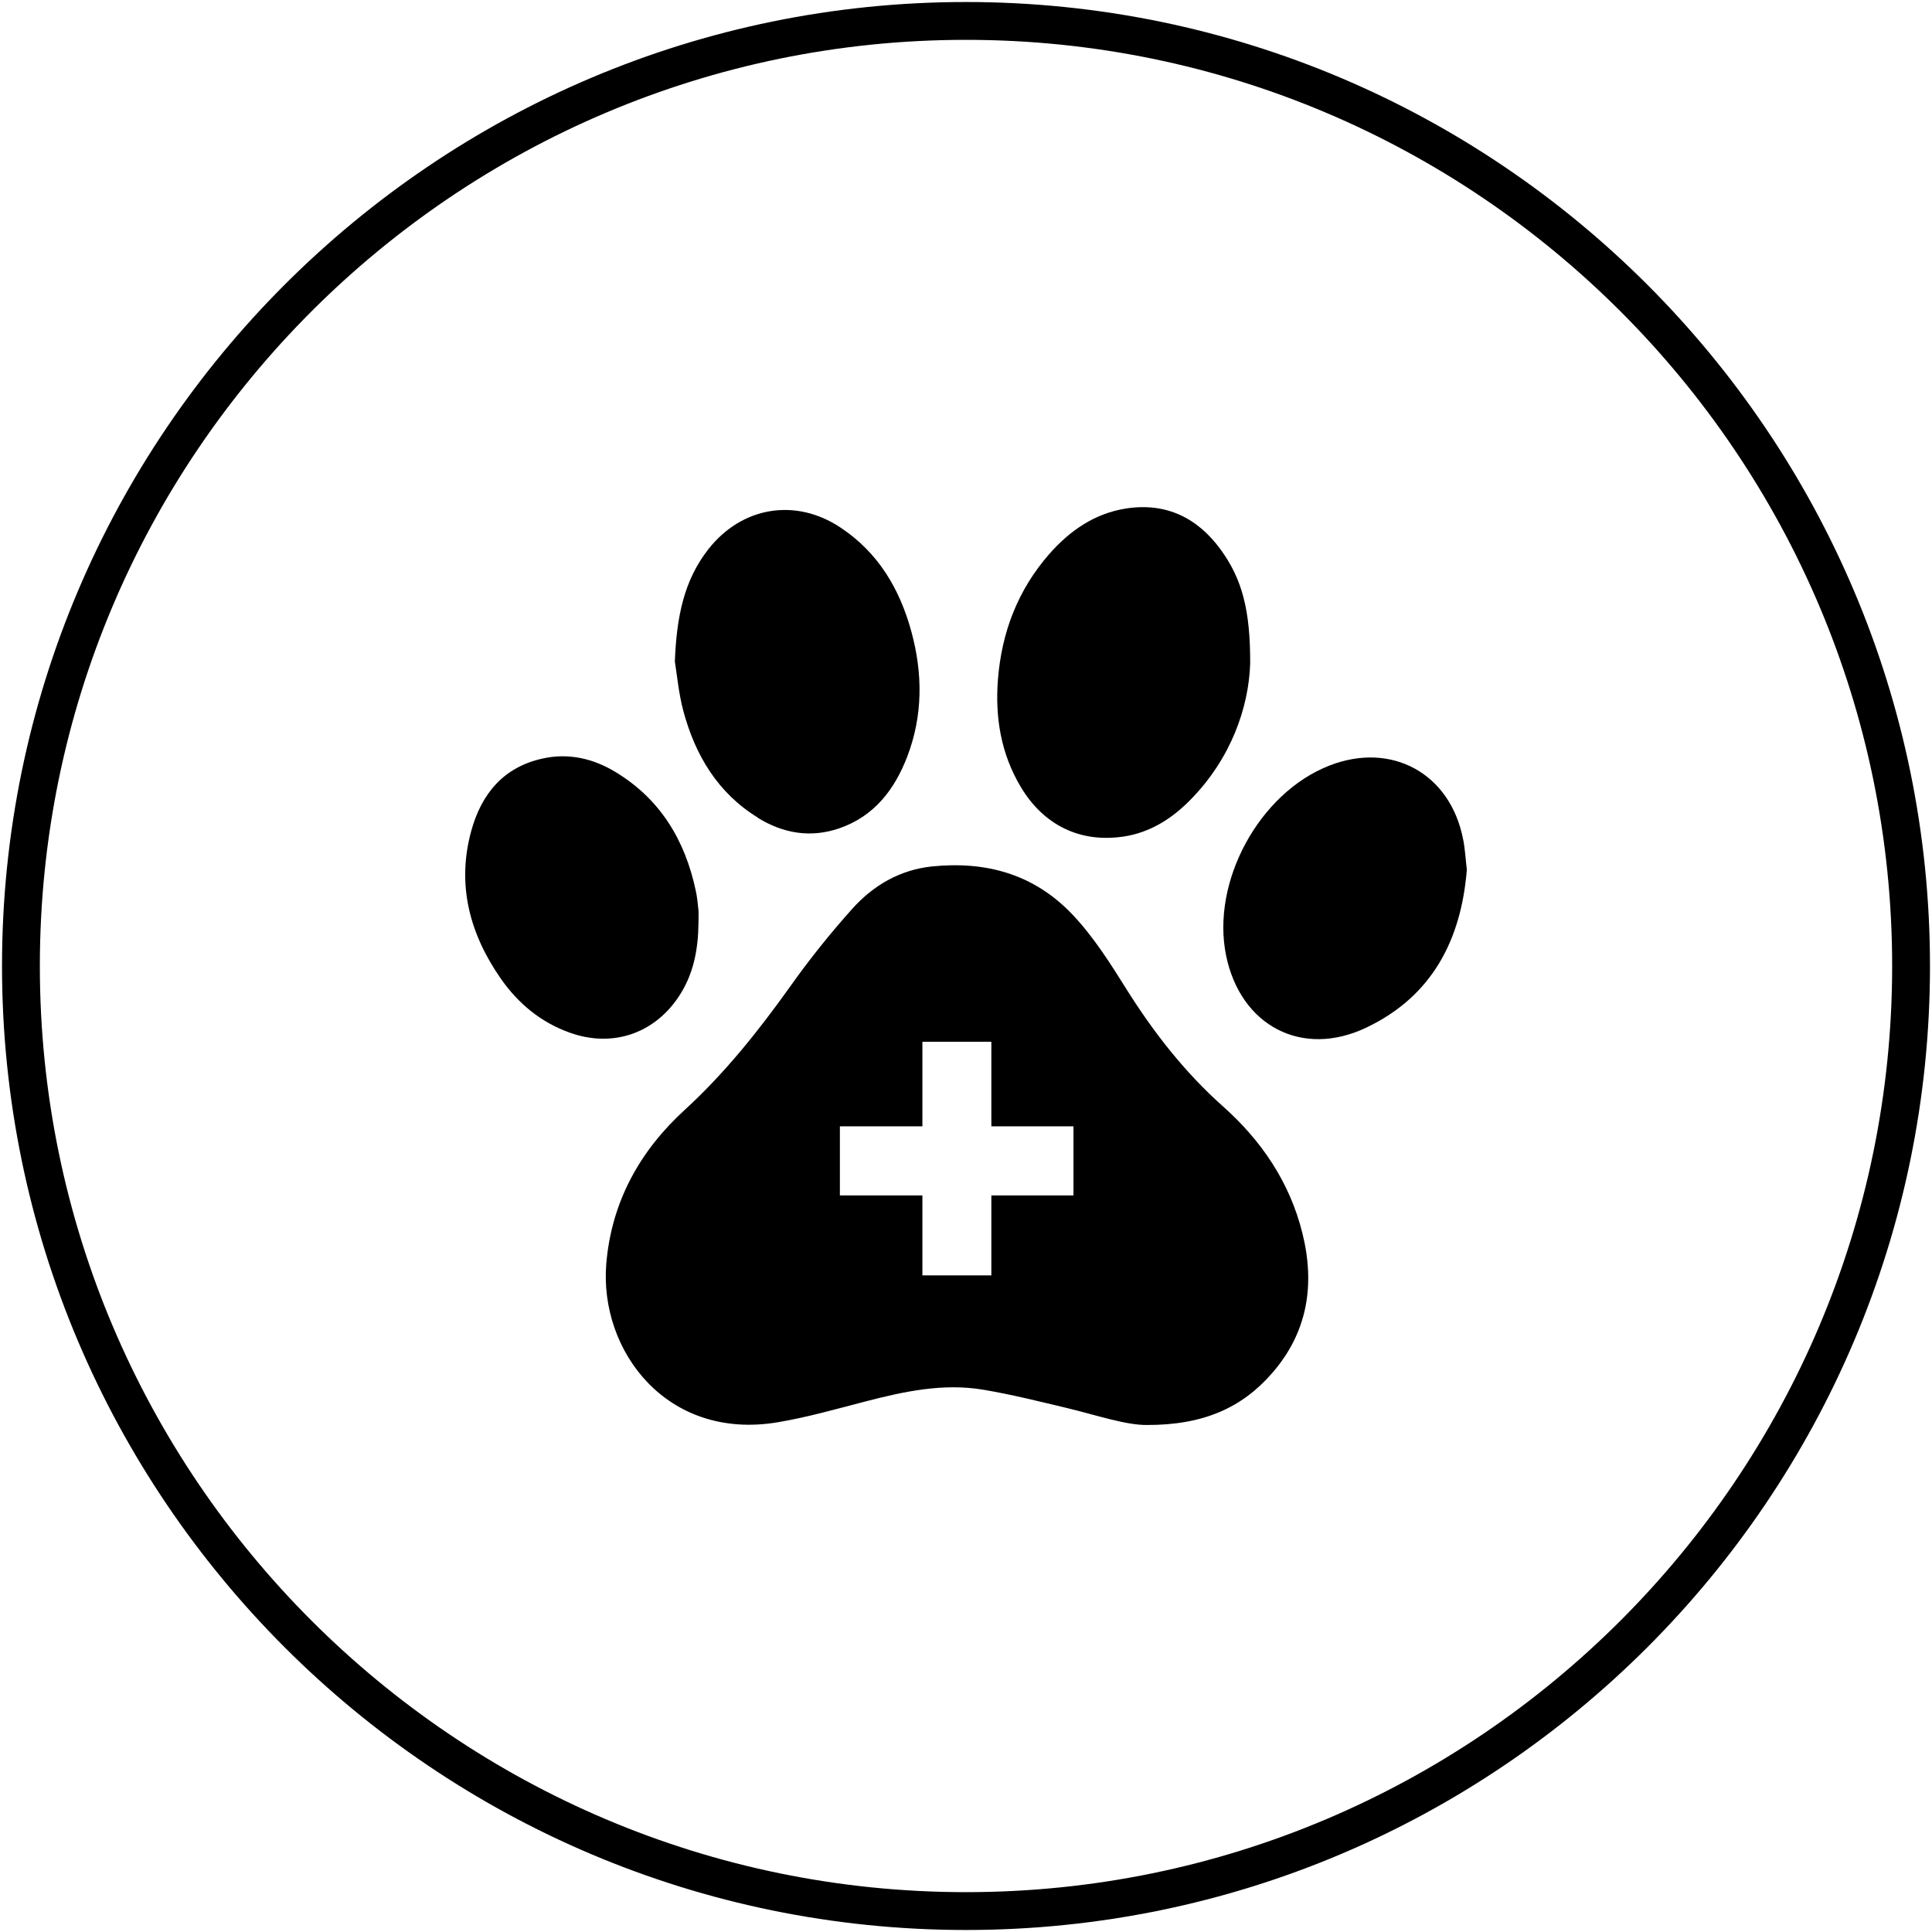 <?xml version="1.0" encoding="UTF-8"?><svg id="services" xmlns="http://www.w3.org/2000/svg" viewBox="0 0 144 144"><path d="M72,2.97C33.94,2.97,2.97,33.94,2.97,72s30.97,69.03,69.03,69.03,69.03-30.97,69.03-69.03S110.06,2.97,72,2.97h0Zm0,140.88C32.38,143.85,.15,111.62,.15,72S32.38,.15,72,.15s71.85,32.23,71.85,71.85-32.23,71.85-71.85,71.85h0Z"/><g><path d="M83.76,62.35c1.97-.3,3.6-1.34,4.97-2.74,3.04-3.09,4.34-6.9,4.45-10.13,.02-3.99-.6-6.33-2.2-8.52-1.73-2.37-4.07-3.52-7.05-3.06-2.35,.37-4.19,1.65-5.73,3.4-2.34,2.68-3.55,5.84-3.82,9.36-.22,2.82,.23,5.53,1.7,7.99,1.7,2.85,4.42,4.19,7.67,3.7Z"/><path d="M56.49,60.96c1.89,1.16,3.93,1.51,6.06,.78,2.61-.9,4.13-2.89,5.08-5.37,1.16-3.05,1.15-6.17,.3-9.29-.87-3.19-2.48-5.91-5.3-7.77-3.35-2.22-7.34-1.54-9.82,1.61-1.81,2.3-2.38,4.99-2.51,8.39,.15,.88,.27,2.33,.64,3.71,.89,3.29,2.57,6.1,5.56,7.93Z"/><path d="M109.05,62.55c-.95-4.9-5.32-7.3-9.96-5.49-5.24,2.04-8.84,8.67-7.7,14.18,1.08,5.21,5.65,7.64,10.45,5.35,4.92-2.34,7.07-6.56,7.49-11.77-.1-.81-.13-1.55-.28-2.28Z"/><path d="M50.55,74.34c1.14-1.68,1.49-3.56,1.51-5.54,0-.32,.02-.64,0-.96-.05-.5-.1-1-.21-1.49-.8-3.73-2.63-6.78-5.96-8.8-1.66-1.01-3.49-1.44-5.42-1.02-2.93,.63-4.58,2.63-5.34,5.38-1.11,4.02-.13,7.7,2.21,11.05,1.29,1.84,2.97,3.24,5.13,4.01,3.13,1.12,6.22,.11,8.08-2.63Z"/><path d="M91.15,82.46c-2.85-2.54-5.15-5.49-7.17-8.7-1.22-1.95-2.45-3.91-4.05-5.6-2.87-3.02-6.45-3.99-10.47-3.58-2.38,.25-4.37,1.41-5.93,3.15-1.66,1.85-3.22,3.8-4.65,5.82-2.35,3.29-4.84,6.42-7.84,9.17-3.34,3.05-5.46,6.84-5.85,11.46-.54,6.47,4.49,13.21,12.76,11.83,2.21-.37,4.38-.99,6.54-1.55,2.89-.75,5.8-1.38,8.79-.88,2.09,.35,4.16,.87,6.22,1.36,2.24,.54,4.43,1.29,5.99,1.27,4.23,.01,7.1-1.3,9.33-3.87,2.65-3.04,3.21-6.6,2.25-10.44-.94-3.78-3.05-6.89-5.92-9.44Zm-11.14,6.64h-6.12v5.96h-5.14v-5.96h-6.15v-5.15h6.15v-6.3h5.14v6.3h6.12v5.15Z"/></g></svg>